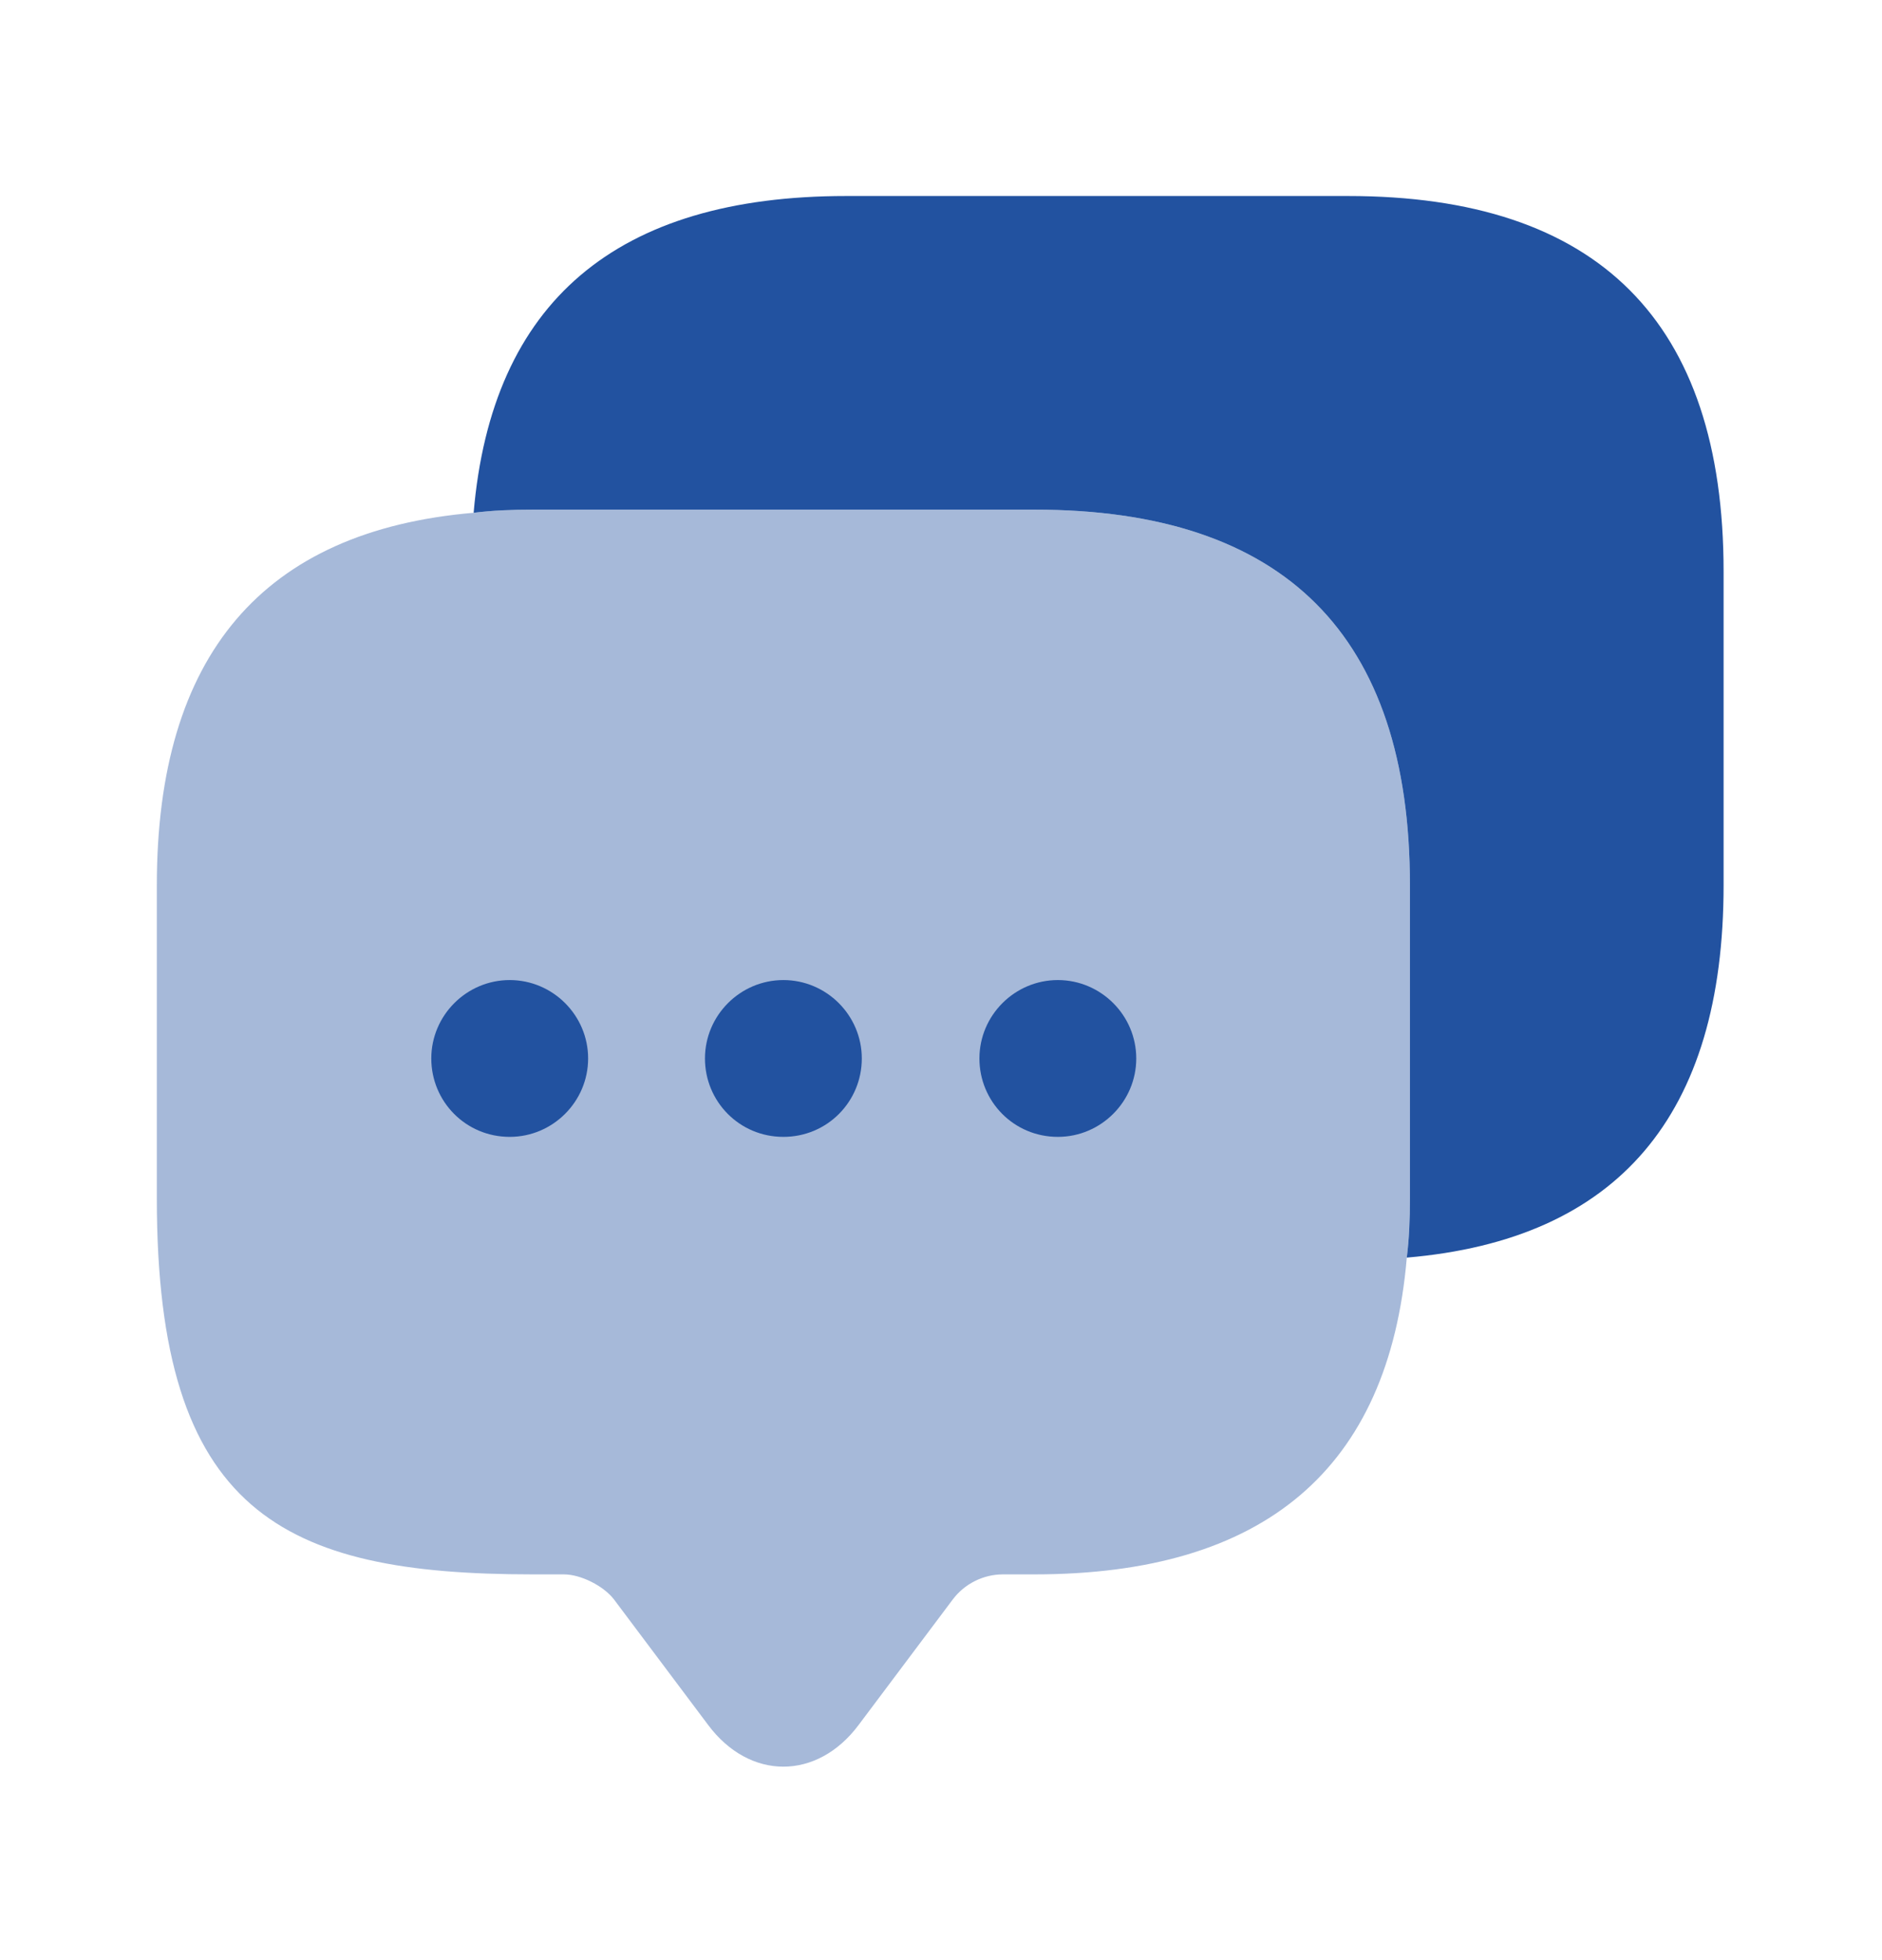 <svg width="24" height="25" viewBox="0 0 24 25" fill="none" xmlns="http://www.w3.org/2000/svg">
<path opacity="0.4" d="M17.98 11.29V15.29C17.98 15.55 17.97 15.8 17.94 16.04C17.71 18.74 16.12 20.08 13.19 20.08H12.79C12.54 20.08 12.3 20.2 12.15 20.4L10.95 22C10.42 22.71 9.56 22.71 9.03 22L7.83 20.4C7.7 20.23 7.41 20.08 7.19 20.08H6.79C3.6 20.08 2 19.29 2 15.29V11.29C2 8.36 3.35 6.77 6.04 6.54C6.28 6.51 6.53 6.5 6.79 6.5H13.19C16.38 6.5 17.98 8.1 17.98 11.29Z" fill="#2252A0"/>
<path d="M9.99 14.5C9.43 14.5 8.99 14.05 8.99 13.5C8.99 12.95 9.44 12.5 9.99 12.5C10.54 12.5 10.99 12.95 10.99 13.5C10.99 14.05 10.55 14.5 9.99 14.5Z" fill="#2252A0"/>
<path d="M13.49 14.5C12.93 14.5 12.49 14.05 12.49 13.5C12.49 12.95 12.94 12.5 13.49 12.5C14.04 12.5 14.49 12.95 14.49 13.5C14.49 14.05 14.04 14.5 13.49 14.5Z" fill="#2252A0"/>
<path d="M6.5 14.5C5.94 14.5 5.5 14.05 5.5 13.5C5.5 12.95 5.95 12.5 6.5 12.5C7.05 12.5 7.5 12.95 7.5 13.5C7.5 14.05 7.05 14.5 6.5 14.5Z" fill="#2252A0"/>
<path d="M21.98 7.29V11.29C21.98 14.23 20.63 15.81 17.94 16.04C17.97 15.8 17.98 15.55 17.98 15.29V11.29C17.98 8.1 16.38 6.5 13.19 6.5H6.79C6.53 6.5 6.28 6.51 6.04 6.54C6.27 3.85 7.86 2.5 10.79 2.5H17.19C20.38 2.5 21.98 4.1 21.98 7.29Z" fill="#2252A0"/>
</svg>
